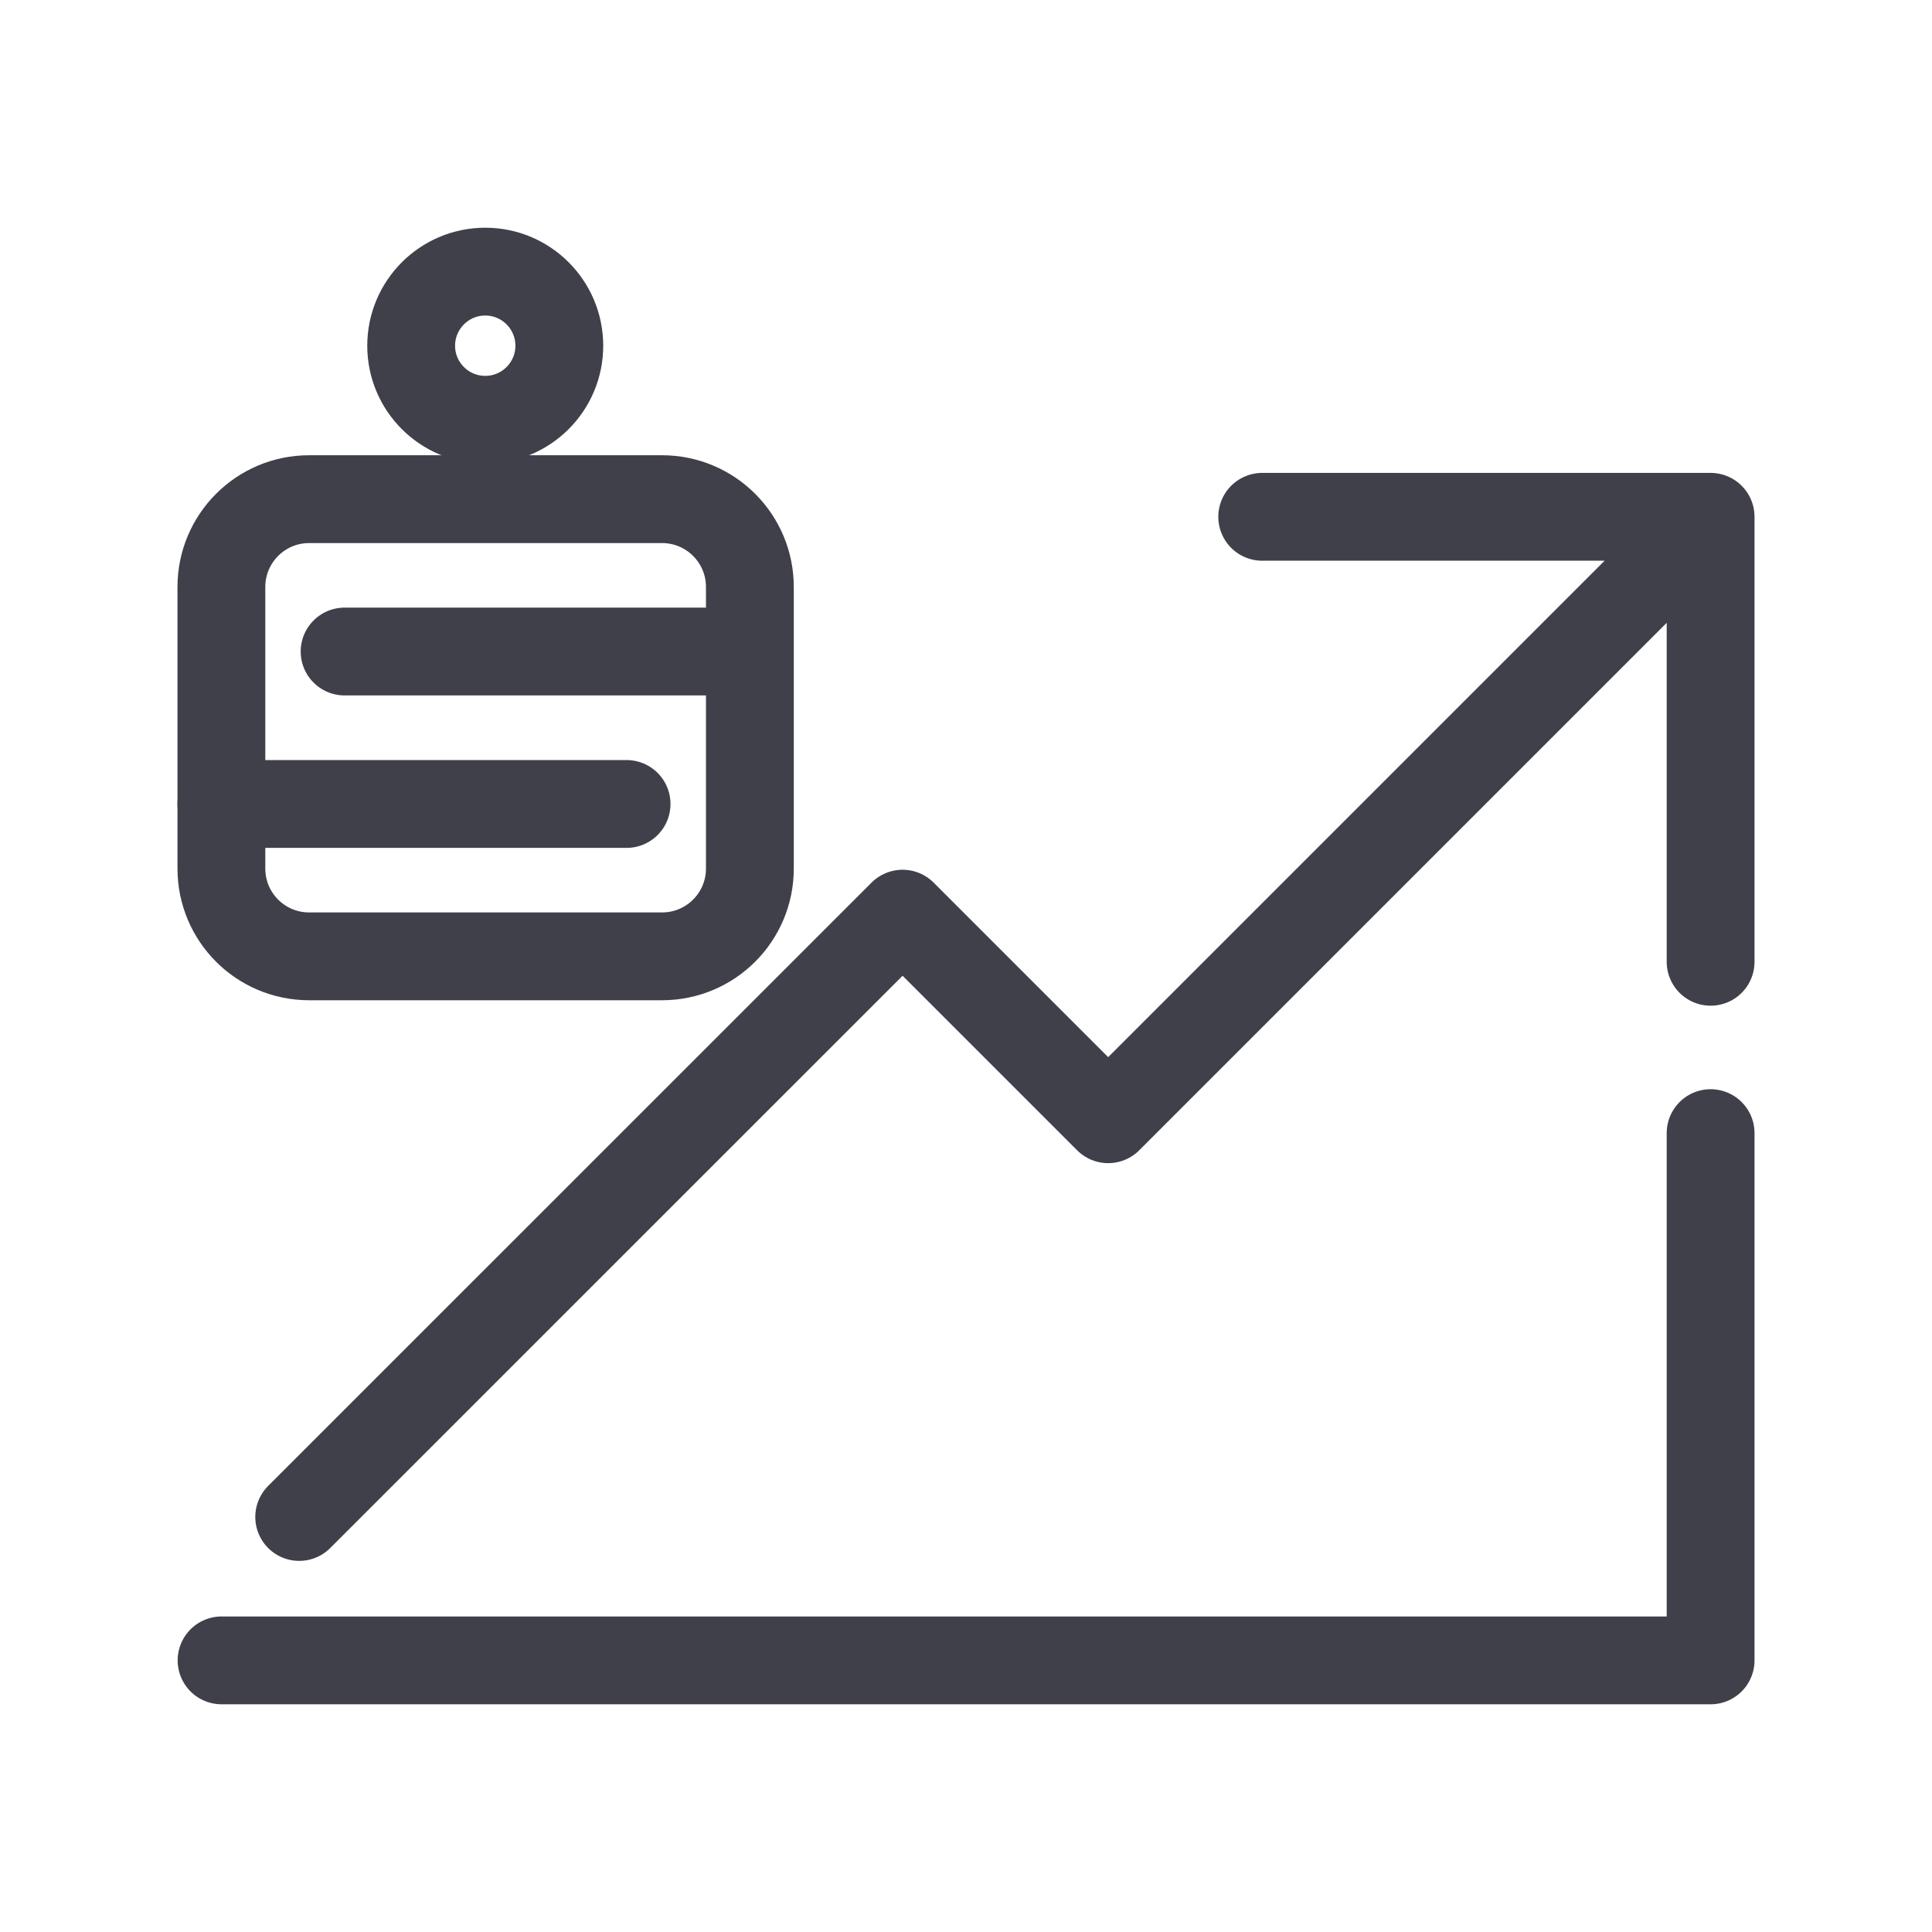 <svg width="22" height="22" viewBox="0 0 22 22" fill="none" xmlns="http://www.w3.org/2000/svg">
<path d="M2.523 18.907H19.479V12.903M3.407 17.274L10.278 10.404L12.619 12.745L19.479 5.885V10.952M14.373 5.885H19.479" stroke="#3F404A" stroke-linecap="round" stroke-linejoin="round"/>
<path d="M7.539 5.684H3.52C2.968 5.684 2.521 6.132 2.521 6.684V9.89C2.521 10.443 2.968 10.89 3.52 10.89H7.539C8.091 10.89 8.539 10.443 8.539 9.89V6.684C8.539 6.132 8.091 5.684 7.539 5.684Z" stroke="#3F404A" stroke-linecap="round" stroke-linejoin="round"/>
<path d="M3.924 7.419H8.538M2.521 9.155H7.135" stroke="#3F404A" stroke-linecap="round" stroke-linejoin="round"/>
<path d="M5.526 4.78C5.991 4.78 6.369 4.402 6.369 3.937C6.369 3.471 5.991 3.093 5.526 3.093C5.06 3.093 4.682 3.471 4.682 3.937C4.682 4.402 5.06 4.78 5.526 4.78Z" stroke="#3F404A" stroke-linecap="round" stroke-linejoin="round"/>
</svg>
